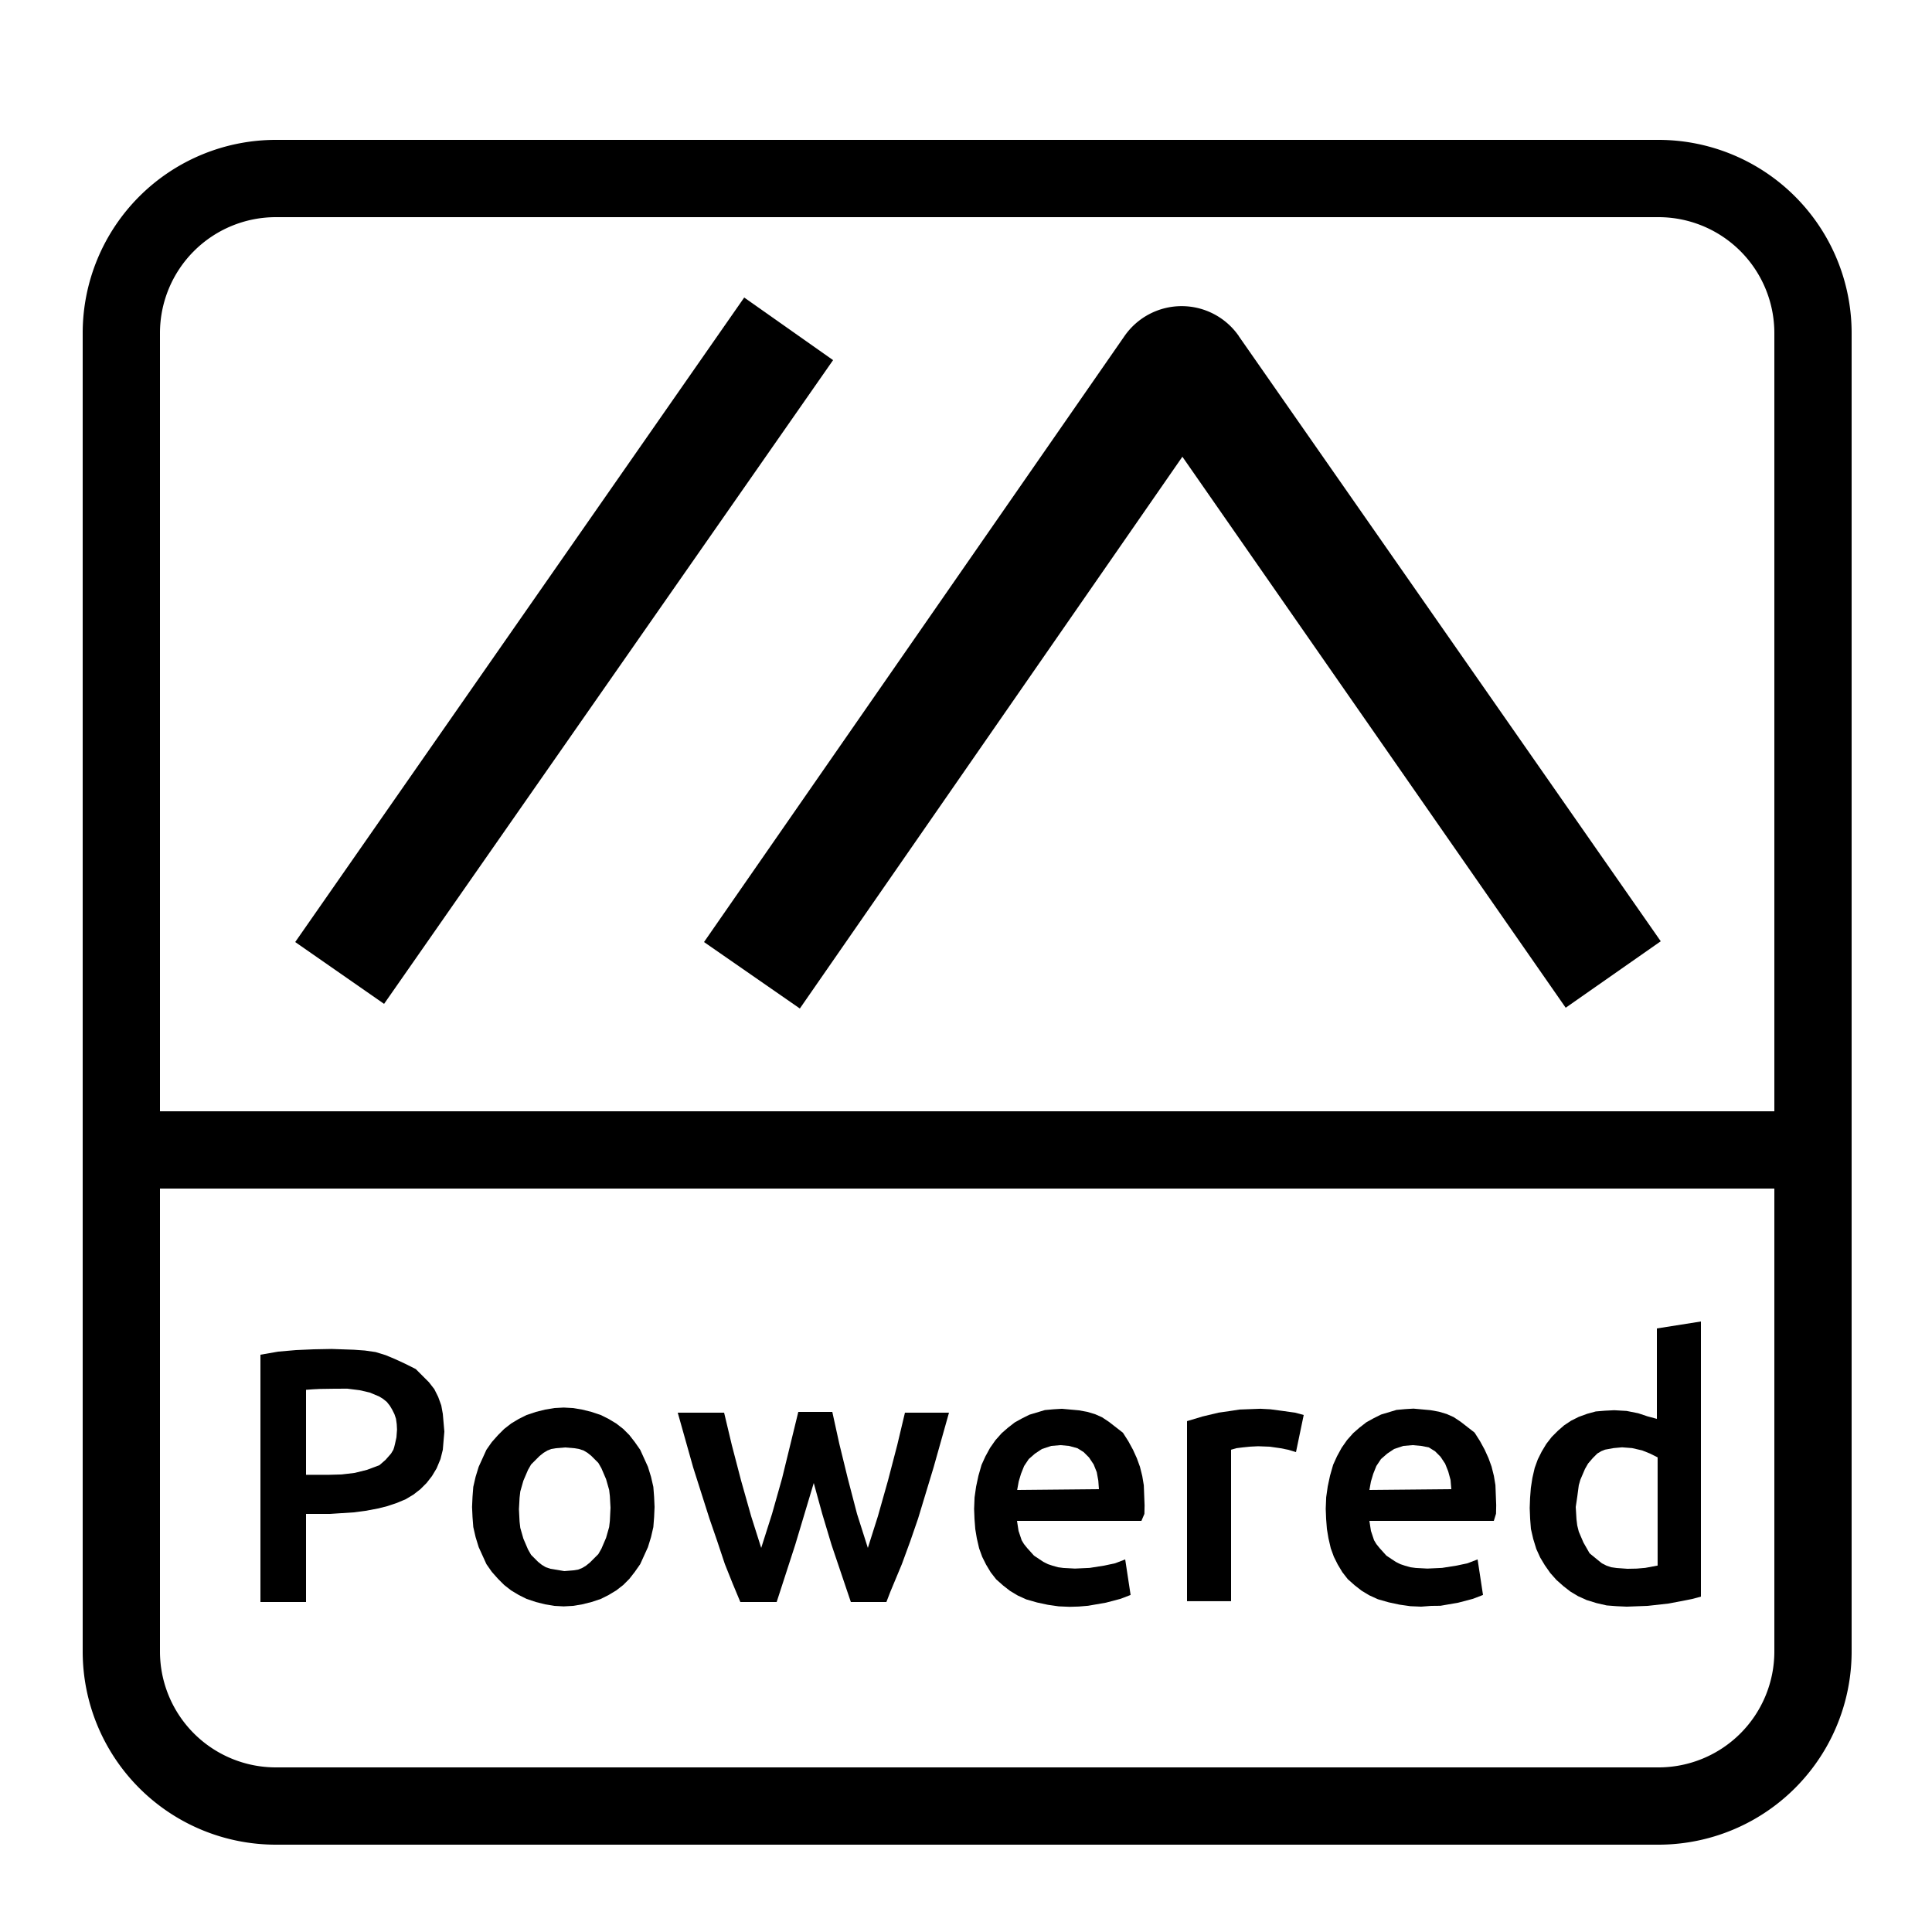 <?xml version="1.0" encoding="UTF-8" standalone="no"?>
<!-- Generator: Fusion 360, Shaper Origin Export Add-In, Version 1.6.3  -->

<svg
   xmlns:shaper="http://www.shapertools.com/namespaces/shaper"
   xmlns:dc="http://purl.org/dc/elements/1.1/"
   xmlns:cc="http://creativecommons.org/ns#"
   xmlns:rdf="http://www.w3.org/1999/02/22-rdf-syntax-ns#"
   xmlns:svg="http://www.w3.org/2000/svg"
   xmlns="http://www.w3.org/2000/svg"
   xmlns:sodipodi="http://sodipodi.sourceforge.net/DTD/sodipodi-0.dtd"
   xmlns:inkscape="http://www.inkscape.org/namespaces/inkscape"
   shaper:fusionaddin="version:1.6.3"
   width="2.5cm"
   height="2.5cm"
   version="1.1"
   x="0cm"
   y="0cm"
   viewBox="0 0 2.5 2.5"
   enable-background="new 0 0 2.489 2.406"
   xml:space="preserve"
   id="svg6537"
   sodipodi:docname="M-POWERED_BW_Border_square.svg"
   inkscape:version="0.92.4 (5da689c313, 2019-01-14)"><defs
     id="defs6541" /><sodipodi:namedview
     pagecolor="#ffffff"
     bordercolor="#666666"
     borderopacity="1"
     objecttolerance="10"
     gridtolerance="10"
     guidetolerance="10"
     inkscape:pageopacity="0"
     inkscape:pageshadow="2"
     inkscape:window-width="1881"
     inkscape:window-height="1172"
     id="namedview6539"
     showgrid="false"
     fit-margin-top="0"
     fit-margin-left="0"
     fit-margin-right="0"
     fit-margin-bottom="0"
     inkscape:zoom="7.3395464"
     inkscape:cx="23.740976"
     inkscape:cy="38.823488"
     inkscape:window-x="0"
     inkscape:window-y="0"
     inkscape:window-maximized="0"
     inkscape:current-layer="svg6537" /><rect
     style="opacity:1;fill:#ffffff;fill-opacity:1;stroke:none;stroke-width:0.026;stroke-linecap:butt;stroke-linejoin:round;stroke-miterlimit:4;stroke-dasharray:none;stroke-opacity:1"
     id="rect7099"
     width="2.5"
     height="2.5"
     x="0"
     y="0" /><path
     d="M 0.357,0.181 H 2.146 a 0.25,0.25 0 0 1 0.25,0.25 V 2.137 a 0.25,0.25 0 0 1 -0.25,0.25 H 0.357 a 0.25,0.25 0 0 1 -0.25,-0.25 V 0.431 a 0.25,0.25 0 0 1 0.25,-0.25 z"
     shaper:cutDepth="0"
     id="path6517"
     style="fill:#000000;fill-opacity:1;stroke:none;stroke-width:0.001cm;stroke-linecap:round;stroke-linejoin:round"
     inkscape:connector-curvature="0" /><path
     d="M 2.296,1.538 H 0.207 v 0.599 a 0.15,0.15 0 0 0 0.15,0.15 H 2.146 a 0.15,0.15 0 0 0 0.15,-0.15 z"
     shaper:cutDepth="0"
     id="path6515"
     style="fill:#ffffff;fill-opacity:1;stroke-linecap:round;stroke-linejoin:round"
     inkscape:connector-curvature="0" /><path
     d="M 2.296,1.438 V 0.431 a 0.15,0.15 0 0 0 -0.15,-0.15 H 0.357 a 0.15,0.15 0 0 0 -0.15,0.15 V 1.438 Z"
     shaper:cutDepth="0"
     id="path6513"
     style="fill:#ffffff;fill-opacity:1;stroke-linecap:round;stroke-linejoin:round"
     inkscape:connector-curvature="0" /><g
     id="g7097"
     style="fill:#000000;fill-opacity:1"
     transform="translate(0.007,0.081)"><path
       style="fill:#000000;fill-opacity:1;stroke:none;stroke-width:0.001cm;stroke-linecap:round;stroke-linejoin:round;stroke-opacity:1"
       id="path6523"
       shaper:cutDepth="0"
       transform="matrix(1,0,0,-1,0.2,1.357)"
       d="m 0.64,-0.512 v 0 l -5.712e-4,-0.013 -0.001,-0.013 -0.003,-0.013 -0.004,-0.013 v 0 l -0.005,-0.011 -0.005,-0.011 -0.007,-0.01 -0.007,-0.009 v 0 l -0.008,-0.008 -0.009,-0.007 -0.01,-0.006 -0.01,-0.005 v 0 l -0.012,-0.004 -0.012,-0.003 -0.012,-0.002 -0.012,-6.591e-4 v 0 l -0.012,6.526e-4 -0.012,0.002 -0.012,0.003 -0.012,0.004 v 0 l -0.01,0.005 -0.01,0.006 -0.009,0.007 -0.008,0.008 v 0 l -0.008,0.009 -0.007,0.01 -0.005,0.011 -0.005,0.011 v 0 l -0.004,0.013 -0.003,0.013 -0.001,0.013 -5.89e-4,0.013 v 0 l 5.833e-4,0.013 0.001,0.013 0.003,0.013 0.004,0.013 v 0 l 0.005,0.011 0.005,0.011 0.007,0.01 0.008,0.009 v 0 l 0.008,0.008 0.009,0.007 0.01,0.006 0.01,0.005 v 0 l 0.012,0.004 0.012,0.003 0.012,0.002 0.012,6.461e-4 v 0 l 0.012,-6.525e-4 0.012,-0.002 0.012,-0.003 0.012,-0.004 v 0 l 0.01,-0.005 0.01,-0.006 0.009,-0.007 0.008,-0.008 v 0 l 0.007,-0.009 0.007,-0.01 0.005,-0.011 0.005,-0.011 v 0 l 0.004,-0.013 0.003,-0.013 0.001,-0.013 z"
       inkscape:connector-curvature="0" /><path
       style="fill:#000000;fill-opacity:1;stroke:none;stroke-width:0.001cm;stroke-linecap:round;stroke-linejoin:round;stroke-opacity:1"
       id="path6525"
       shaper:cutDepth="0"
       transform="matrix(1,0,0,-1,0.2,1.357)"
       d="m 1.937,-0.398 v 0.117 l 0.057,0.009 v -0.356 0 l -0.011,-0.003 -0.01,-0.002 -0.021,-0.004 v 0 l -0.027,-0.003 -0.027,-0.001 v 0 l -0.013,5.833e-4 -0.013,0.001 -0.013,0.003 -0.013,0.004 v 0 l -0.011,0.005 -0.01,0.006 -0.009,0.007 -0.009,0.008 v 0 l -0.008,0.009 -0.007,0.01 -0.006,0.01 -0.005,0.011 v 0 l -0.004,0.013 -0.003,0.013 -0.001,0.013 -5.728e-4,0.014 v 0 l 4.795e-4,0.013 0.001,0.013 0.002,0.013 0.003,0.013 v 0 l 0.004,0.011 0.005,0.01 0.006,0.01 0.007,0.009 v 0 l 0.008,0.008 0.008,0.007 0.009,0.006 0.01,0.005 v 0 l 0.011,0.004 0.011,0.003 0.012,0.001 0.012,5.939e-4 v 0 l 0.016,-9.373e-4 0.015,-0.003 v 0 l 0.012,-0.004 z"
       inkscape:connector-curvature="0" /><path
       style="fill:#000000;fill-opacity:1;stroke:none;stroke-width:0.001cm;stroke-linecap:round;stroke-linejoin:round;stroke-opacity:1"
       id="path6527"
       shaper:cutDepth="0"
       transform="matrix(1,0,0,-1,0.2,1.357)"
       d="m 1.469,-0.39 v 0 l 0.011,-0.003 -0.01,-0.048 v 0 l -0.01,0.003 -0.01,0.002 v 0 l -0.014,0.002 -0.015,5.636e-4 v 0 l -0.01,-4.98e-4 -0.01,-0.001 v 0 l -0.008,-0.001 -0.007,-0.002 v -0.196 h -0.057 v 0.233 0 l 0.01,0.003 0.01,0.003 0.021,0.005 v 0 l 0.014,0.002 0.013,0.002 0.027,0.001 v 0 l 0.013,-7.019e-4 v 0 l 0.015,-0.002 v 0 z"
       inkscape:connector-curvature="0" /><path
       style="fill:#000000;fill-opacity:1;stroke:none;stroke-width:0.001cm;stroke-linecap:round;stroke-linejoin:round;stroke-opacity:1"
       id="path6529"
       shaper:cutDepth="0"
       transform="matrix(1,0,0,-1,0.2,1.357)"
       d="M 1.726,-0.53 H 1.565 v 0 l 0.002,-0.013 0.002,-0.006 0.002,-0.006 0.003,-0.005 0.004,-0.005 0.009,-0.01 v 0 l 0.006,-0.004 0.006,-0.004 0.006,-0.003 0.006,-0.002 0.007,-0.002 0.007,-9.283e-4 0.015,-7.918e-4 v 0 l 0.019,8.61e-4 0.019,0.003 v 0 l 0.014,0.003 0.013,0.005 0.007,-0.046 v 0 l -0.013,-0.005 v 0 l -0.019,-0.005 v 0 l -0.023,-0.004 v 0 L 1.645,-0.64 1.632,-0.641 v 0 l -0.014,5.841e-4 -0.014,0.002 -0.014,0.003 -0.014,0.004 v 0 l -0.011,0.005 -0.01,0.006 -0.009,0.007 -0.009,0.008 v 0 l -0.007,0.009 -0.006,0.01 -0.005,0.01 -0.004,0.011 v 0 l -0.003,0.013 -0.002,0.012 -0.001,0.013 -5.14e-4,0.013 v 0 l 5.963e-4,0.015 0.002,0.014 0.003,0.014 0.004,0.014 v 0 l 0.005,0.011 0.006,0.011 0.007,0.01 0.008,0.009 v 0 l 0.008,0.007 0.009,0.007 0.009,0.005 0.01,0.005 v 0 l 0.01,0.003 0.01,0.003 0.011,0.001 0.011,6.597e-4 v 0 l 0.022,-0.002 0.011,-0.002 0.01,-0.003 0.009,-0.004 0.009,-0.006 0.009,-0.007 0.009,-0.007 v 0 l 0.007,-0.011 0.006,-0.011 0.005,-0.011 0.004,-0.011 0.003,-0.012 0.002,-0.012 0.001,-0.026 v 0 l -2.34e-4,-0.011 v 0 z"
       inkscape:connector-curvature="0" /><path
       style="fill:#000000;fill-opacity:1;stroke:none;stroke-width:0.001cm;stroke-linecap:round;stroke-linejoin:round;stroke-opacity:1"
       id="path6531"
       shaper:cutDepth="0"
       transform="matrix(1,0,0,-1,0.2,1.357)"
       d="M 1.27,-0.53 H 1.109 v 0 l 0.002,-0.013 0.002,-0.006 0.002,-0.006 0.003,-0.005 0.004,-0.005 0.009,-0.01 v 0 l 0.006,-0.004 0.006,-0.004 0.006,-0.003 0.006,-0.002 0.007,-0.002 0.007,-9.283e-4 0.015,-7.918e-4 v 0 l 0.019,8.61e-4 0.019,0.003 v 0 l 0.014,0.003 0.013,0.005 0.007,-0.046 v 0 l -0.013,-0.005 v 0 l -0.019,-0.005 v 0 l -0.023,-0.004 v 0 l -0.012,-0.001 -0.012,-3.456e-4 v 0 l -0.014,5.841e-4 -0.014,0.002 -0.014,0.003 -0.014,0.004 v 0 l -0.011,0.005 -0.01,0.006 -0.009,0.007 -0.009,0.008 v 0 l -0.007,0.009 -0.006,0.01 -0.005,0.01 -0.004,0.011 v 0 l -0.003,0.013 -0.002,0.012 -0.001,0.013 -5.14e-4,0.013 v 0 l 5.964e-4,0.015 0.002,0.014 0.003,0.014 0.004,0.014 v 0 l 0.005,0.011 0.006,0.011 0.007,0.01 0.008,0.009 v 0 l 0.008,0.007 0.009,0.007 0.009,0.005 0.01,0.005 v 0 l 0.01,0.003 0.01,0.003 0.011,0.001 0.011,6.597e-4 v 0 l 0.022,-0.002 0.011,-0.002 0.01,-0.003 0.009,-0.004 0.009,-0.006 0.009,-0.007 0.009,-0.007 v 0 l 0.007,-0.011 0.006,-0.011 0.005,-0.011 0.004,-0.011 0.003,-0.012 0.002,-0.012 0.001,-0.026 v 0 l -2.339e-4,-0.011 v 0 z"
       inkscape:connector-curvature="0" /><path
       style="fill:#000000;fill-opacity:1;stroke:none;stroke-width:0.001cm;stroke-linecap:round;stroke-linejoin:round;stroke-opacity:1"
       id="path6533"
       shaper:cutDepth="0"
       transform="matrix(1,0,0,-1,0.2,1.357)"
       d="M 0.798,-0.635 H 0.751 v 0 l -0.005,0.012 -0.005,0.012 -0.01,0.025 v 0 L 0.721,-0.556 0.711,-0.527 v 0 l -0.021,0.066 v 0 l -0.02,0.071 h 0.06 v 0 l 0.01,-0.042 v 0 l 0.012,-0.046 v 0 l 0.013,-0.046 v 0 l 0.013,-0.041 v 0 l 0.014,0.044 v 0 l 0.013,0.046 v 0 l 0.011,0.045 v 0 l 0.01,0.041 h 0.044 v 0 l 0.009,-0.041 v 0 l 0.011,-0.045 v 0 L 0.902,-0.521 v 0 l 0.014,-0.044 v 0 l 0.013,0.041 v 0 l 0.013,0.046 v 0 l 0.012,0.046 v 0 l 0.01,0.042 H 1.021 v 0 L 1.001,-0.461 v 0 L 0.981,-0.527 v 0 L 0.971,-0.556 0.96,-0.586 v 0 L 0.95,-0.61 0.945,-0.622 0.94,-0.635 H 0.894 v 0 l -0.025,0.074 v 0 l -0.012,0.04 -0.011,0.04 v 0 L 0.834,-0.521 0.822,-0.561 v 0 z"
       inkscape:connector-curvature="0" /><path
       style="fill:#000000;fill-opacity:1;stroke:none;stroke-width:0.001cm;stroke-linecap:round;stroke-linejoin:round;stroke-opacity:1"
       id="path6535"
       shaper:cutDepth="0"
       transform="matrix(1,0,0,-1,0.2,1.357)"
       d="M 0.219,-0.521 H 0.189 V -0.635 H 0.13 v 0.32 0 l 0.023,0.004 0.023,0.002 v 0 l 0.023,0.001 0.023,4.434e-4 v 0 l 0.029,-0.001 0.014,-0.001 0.014,-0.002 0.013,-0.004 0.012,-0.005 0.013,-0.006 0.014,-0.007 v 0 l 0.009,-0.009 0.008,-0.008 0.007,-0.009 0.005,-0.01 0.004,-0.011 0.002,-0.011 0.002,-0.023 v 0 L 0.367,-0.426 0.366,-0.438 0.363,-0.45 0.358,-0.462 v 0 l -0.006,-0.01 -0.007,-0.009 -0.008,-0.008 -0.009,-0.007 v 0 L 0.318,-0.502 0.306,-0.507 0.294,-0.511 0.282,-0.514 v 0 L 0.266,-0.517 0.251,-0.519 0.235,-0.52 Z"
       inkscape:connector-curvature="0" /><path
       style="fill:#000000;fill-opacity:1;stroke:none;stroke-width:0.001cm;stroke-linecap:round;stroke-linejoin:round"
       id="path6519"
       shaper:cutDepth="0"
       transform="matrix(1,0,0,-1,0.2,1.357)"
       d="M 0.29,0.139 0.175,0.219 0.756,1.053 0.871,0.972 Z"
       inkscape:connector-curvature="0" /><path
       style="fill:#000000;fill-opacity:1;stroke:none;stroke-width:0.001cm;stroke-linecap:round;stroke-linejoin:round"
       id="path6521"
       shaper:cutDepth="0"
       transform="matrix(1,0,0,-1,0.2,1.357)"
       d="M 1.396,1.003 1.942,0.22 1.819,0.134 1.323,0.847 0.828,0.133 0.704,0.219 1.248,1.003 a 0.09,0.09 145.258 0 0 0.148,1.632e-4 z"
       inkscape:connector-curvature="0" /></g><path
     d="m 2.039,1.95 v 0 l 9.586e-4,0.016 0.001,0.008 0.002,0.008 0.003,0.007 0.003,0.007 0.004,0.007 0.004,0.007 v 0 l 0.011,0.009 0.005,0.004 0.006,0.003 0.006,0.002 0.007,0.001 0.014,0.001 v 0 l 0.012,-2.453e-4 0.011,-9.247e-4 v 0 l 0.016,-0.003 v -0.14 0 l -0.01,-0.005 -0.01,-0.004 v 0 l -0.013,-0.003 -0.013,-0.001 v 0 l -0.011,0.001 -0.011,0.002 -0.005,0.002 -0.005,0.003 -0.006,0.006 -0.006,0.007 v 0 l -0.004,0.007 -0.003,0.007 -0.003,0.007 -0.002,0.007 -0.002,0.015 z"
     shaper:cutDepth="0"
     id="path6501"
     style="fill:#ffffff;fill-opacity:1;stroke-linecap:round;stroke-linejoin:round"
     inkscape:connector-curvature="0" /><path
     d="m 0.433,1.797 v 0 l -0.019,2.797e-4 -0.009,4.557e-4 -0.009,6.686e-4 v 0.11 h 0.029 v 0 l 0.017,-4.73e-4 0.017,-0.002 0.008,-0.002 0.008,-0.002 0.008,-0.003 0.008,-0.003 v 0 l 0.008,-0.007 0.007,-0.008 0.003,-0.005 0.001,-0.003 0.001,-0.004 0.002,-0.009 7.437e-4,-0.01 v 0 l -3.563e-4,-0.007 -9.715e-4,-0.007 -0.002,-0.006 -0.003,-0.006 v 0 l -0.003,-0.005 -0.004,-0.005 -0.005,-0.004 -0.005,-0.003 v 0 l -0.012,-0.005 -0.013,-0.003 v 0 l -0.016,-0.002 z"
     shaper:cutDepth="0"
     id="path6503"
     style="fill:#ffffff;fill-opacity:1;stroke-linecap:round;stroke-linejoin:round"
     inkscape:connector-curvature="0" /><path
     d="m 1.878,1.927 v 0 L 1.877,1.915 1.874,1.904 v 0 l -0.004,-0.01 -0.006,-0.009 v 0 l -0.007,-0.007 -0.008,-0.005 v 0 L 1.839,1.871 1.828,1.87 v 0 l -0.012,0.001 -0.006,0.002 -0.006,0.002 v 0 l -0.009,0.006 -0.008,0.007 v 0 l -0.006,0.009 -0.004,0.01 v 0 l -0.003,0.01 -0.002,0.011 z"
     shaper:cutDepth="0"
     id="path6505"
     style="fill:#ffffff;fill-opacity:1;stroke-linecap:round;stroke-linejoin:round"
     inkscape:connector-curvature="0" /><path
     d="m 0.79,1.951 v 0 l -8.225e-4,-0.015 -9.203e-4,-0.008 -0.002,-0.007 -0.002,-0.007 -0.003,-0.007 -0.003,-0.007 -0.004,-0.007 v 0 l -0.009,-0.009 -0.005,-0.004 -0.005,-0.003 -0.006,-0.002 -0.006,-0.001 -0.012,-0.001 v 0 l -0.012,0.001 -0.006,0.001 -0.005,0.002 -0.005,0.003 -0.005,0.004 -0.011,0.011 v 0 l -0.004,0.007 -0.003,0.007 -0.003,0.007 -0.002,0.007 -0.002,0.007 -9.202e-4,0.008 -8.226e-4,0.015 v 0 l 8.16e-4,0.016 9.18e-4,0.008 0.002,0.007 0.002,0.007 0.003,0.007 0.003,0.007 0.004,0.007 v 0 l 0.009,0.009 0.005,0.004 0.005,0.003 0.006,0.002 0.006,0.001 0.012,0.002 v 0 l 0.012,-0.001 0.006,-0.001 0.005,-0.002 0.005,-0.003 0.005,-0.004 0.011,-0.011 v 0 l 0.004,-0.007 0.003,-0.007 0.003,-0.007 0.002,-0.007 0.002,-0.007 9.179e-4,-0.008 z"
     shaper:cutDepth="0"
     id="path6507"
     style="fill:#ffffff;fill-opacity:1;stroke-linecap:round;stroke-linejoin:round"
     inkscape:connector-curvature="0" /><path
     d="m 1.422,1.927 v 0 l -7.946e-4,-0.011 -0.002,-0.011 v 0 l -0.004,-0.01 -0.006,-0.009 v 0 l -0.007,-0.007 -0.008,-0.005 v 0 l -0.011,-0.003 -0.011,-9.897e-4 v 0 l -0.012,0.001 -0.006,0.002 -0.006,0.002 v 0 l -0.009,0.006 -0.008,0.007 v 0 l -0.006,0.009 -0.004,0.01 v 0 l -0.003,0.01 -0.002,0.011 z"
     shaper:cutDepth="0"
     id="path6509"
     style="fill:#ffffff;fill-opacity:1;stroke-linecap:round;stroke-linejoin:round"
     inkscape:connector-curvature="0" /></svg>
